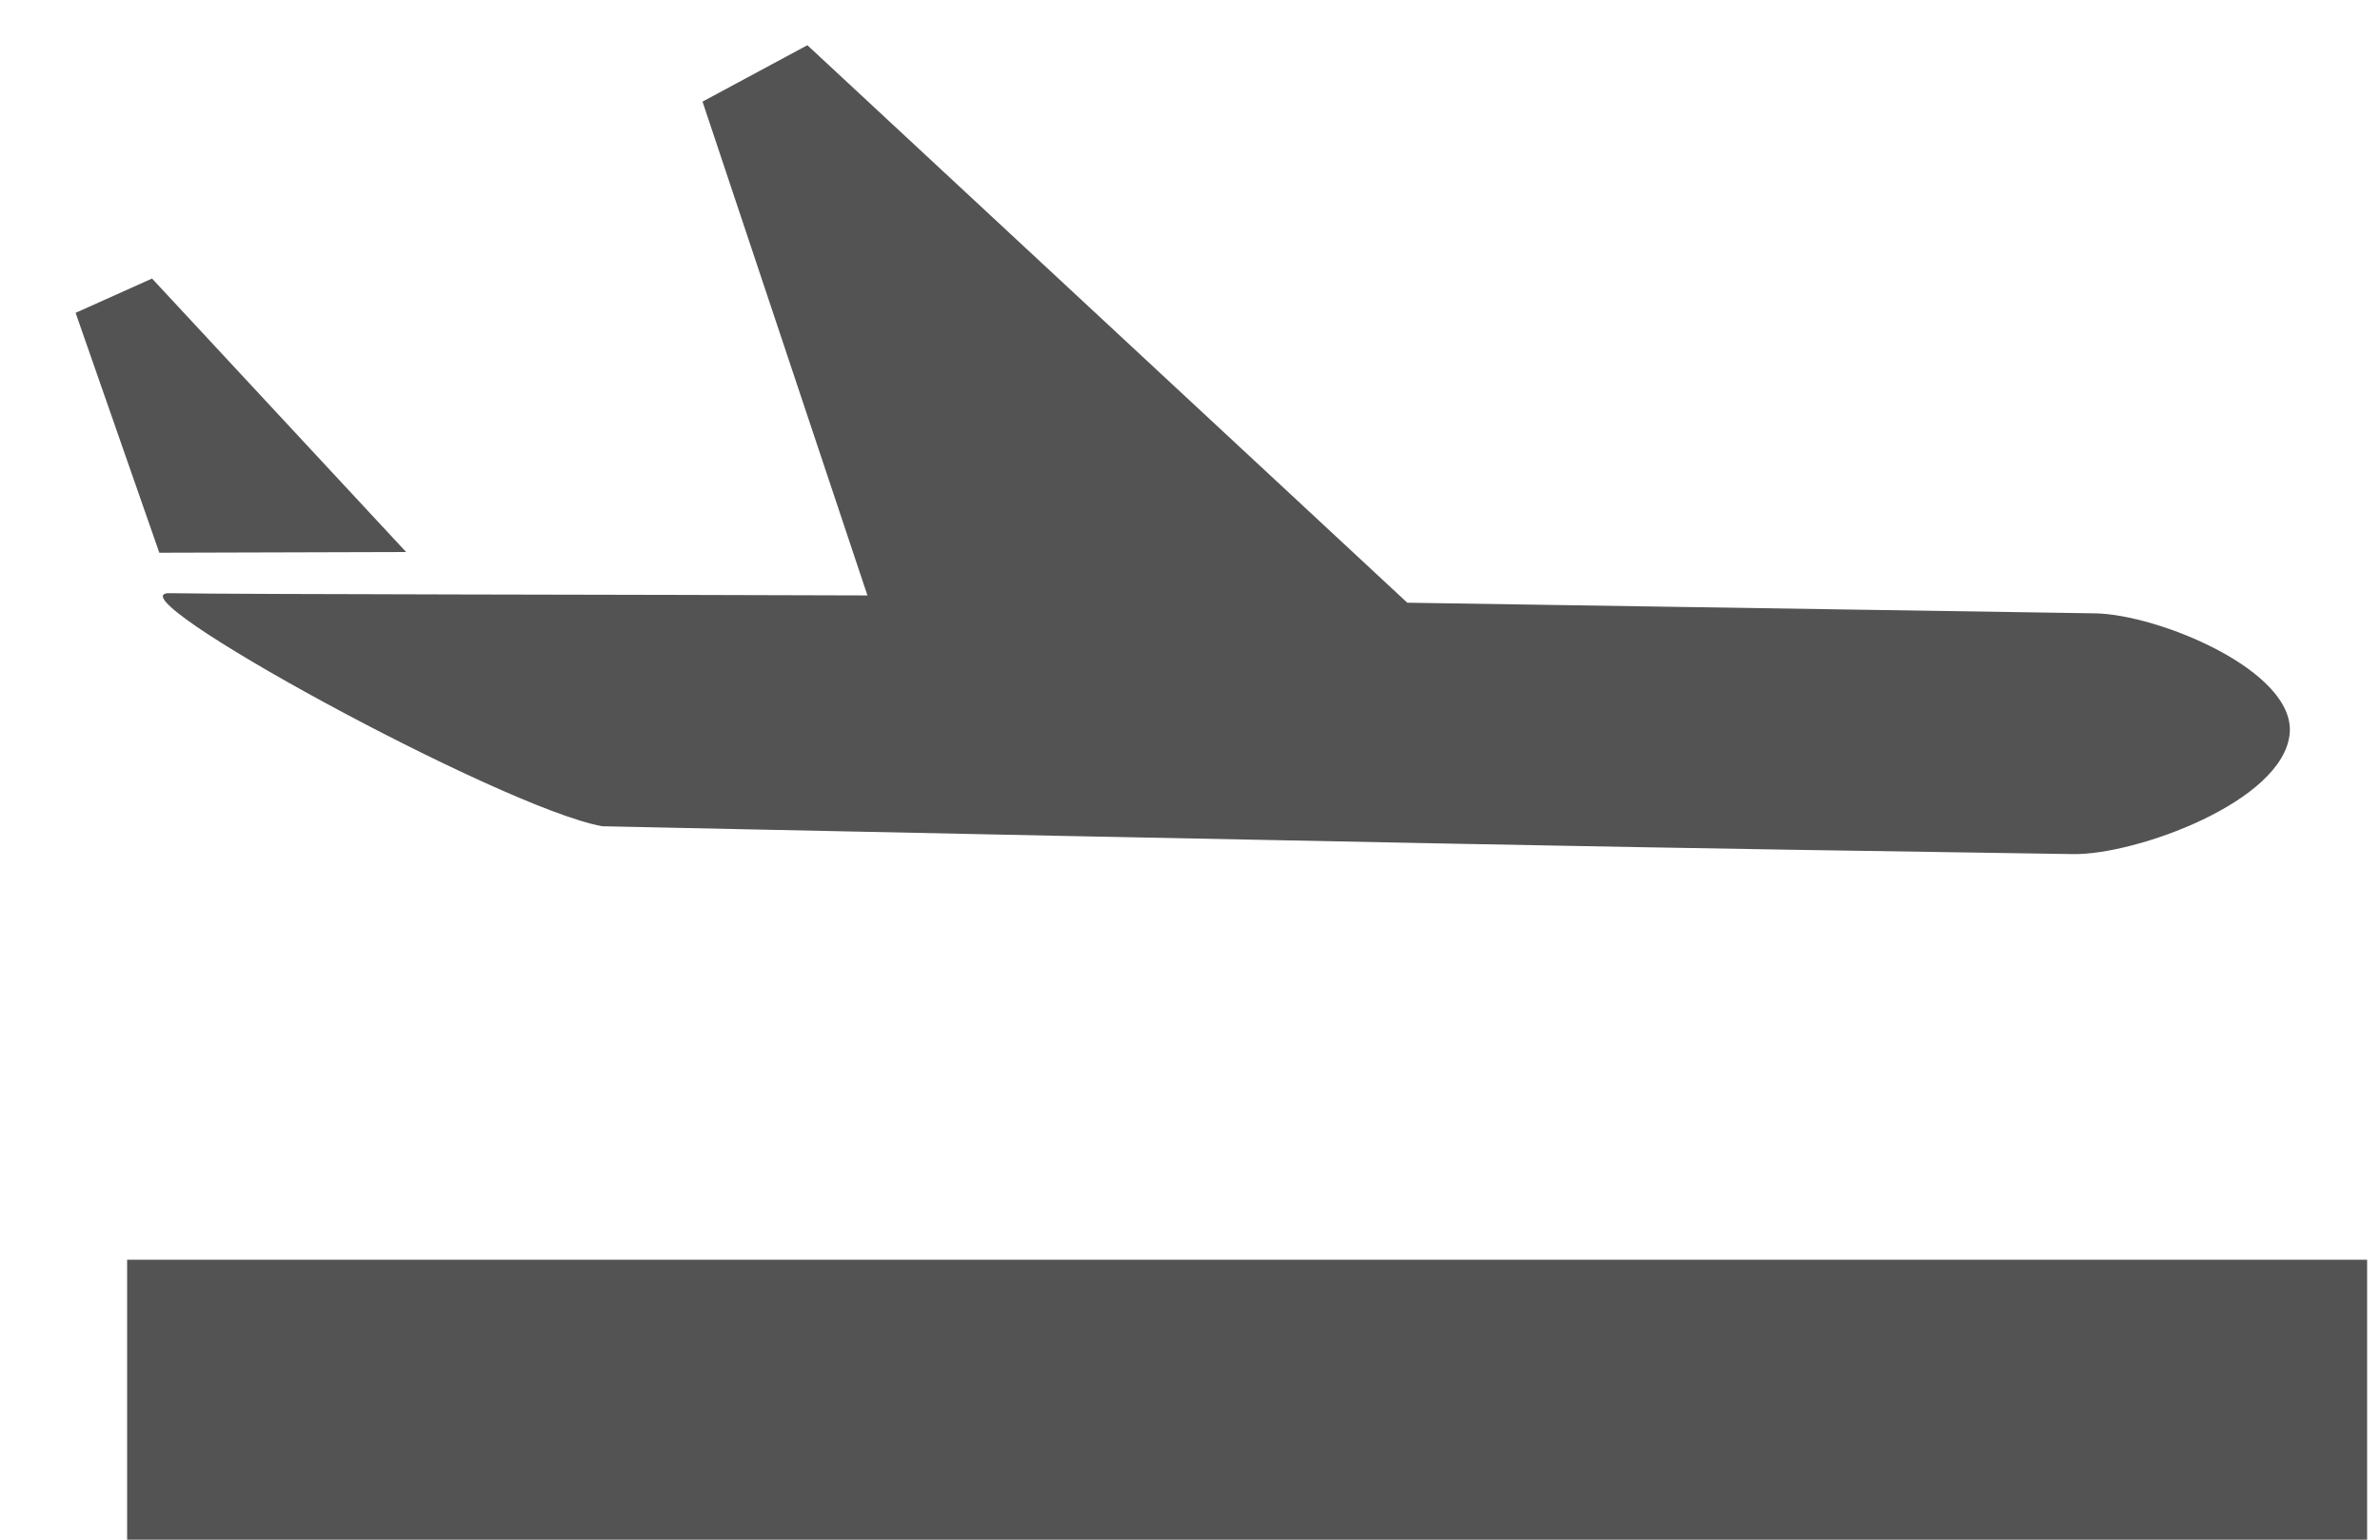 <?xml version="1.0" encoding="UTF-8" standalone="no"?>
<svg width="17px" height="11px" viewBox="0 0 17 11" version="1.1" xmlns="http://www.w3.org/2000/svg" xmlns:xlink="http://www.w3.org/1999/xlink" xmlns:sketch="http://www.bohemiancoding.com/sketch/ns">
    <!-- Generator: Sketch 3.4.3 (16044) - http://www.bohemiancoding.com/sketch -->
    <title>Line + Fill 1 + Fill 2</title>
    <desc>Created with Sketch.</desc>
    <defs></defs>
    <g id="Page-1" stroke="none" stroke-width="1" fill="none" fill-rule="evenodd" sketch:type="MSPage">
        <g id="HoboJet_Homepage" sketch:type="MSArtboardGroup" transform="translate(-342, -1472)">
            <g id="Featured-Deals" sketch:type="MSLayerGroup" transform="translate(-327, 509)">
                <g id="Photo3" transform="translate(462, 781)" sketch:type="MSShapeGroup">
                    <g id="Line-+-Fill-1-+-Fill-2" transform="translate(207, 182)">
                        <path d="M1.908,10 L15.908,10" id="Line" stroke="#535353" stroke-width="2" stroke-linecap="square"></path>
                        <g id="Fill-1-+-Fill-2" fill="#535353">
                            <path d="M10.052,4.306 L5.767,0.323 L5.018,0.726 L6.196,4.254 C4.62,4.248 1.733,4.247 1.211,4.238 C0.764,4.231 3.577,5.771 4.301,5.903 C4.301,5.903 10.188,6.03 12.796,6.071 C13.466,6.081 14.137,6.091 14.808,6.102 C15.256,6.109 16.311,5.727 16.355,5.24 C16.395,4.791 15.415,4.389 14.965,4.382 C13.327,4.357 11.689,4.331 10.052,4.306 L10.052,4.306 Z" id="Fill-1"></path>
                            <path d="M1.086,1.99 L0.54,2.235 L1.138,3.949 L2.901,3.944 L1.086,1.99 L1.086,1.99 L1.086,1.99 Z" id="Fill-2"></path>
                        </g>
                    </g>
                </g>
            </g>
        </g>
    </g>
</svg>
